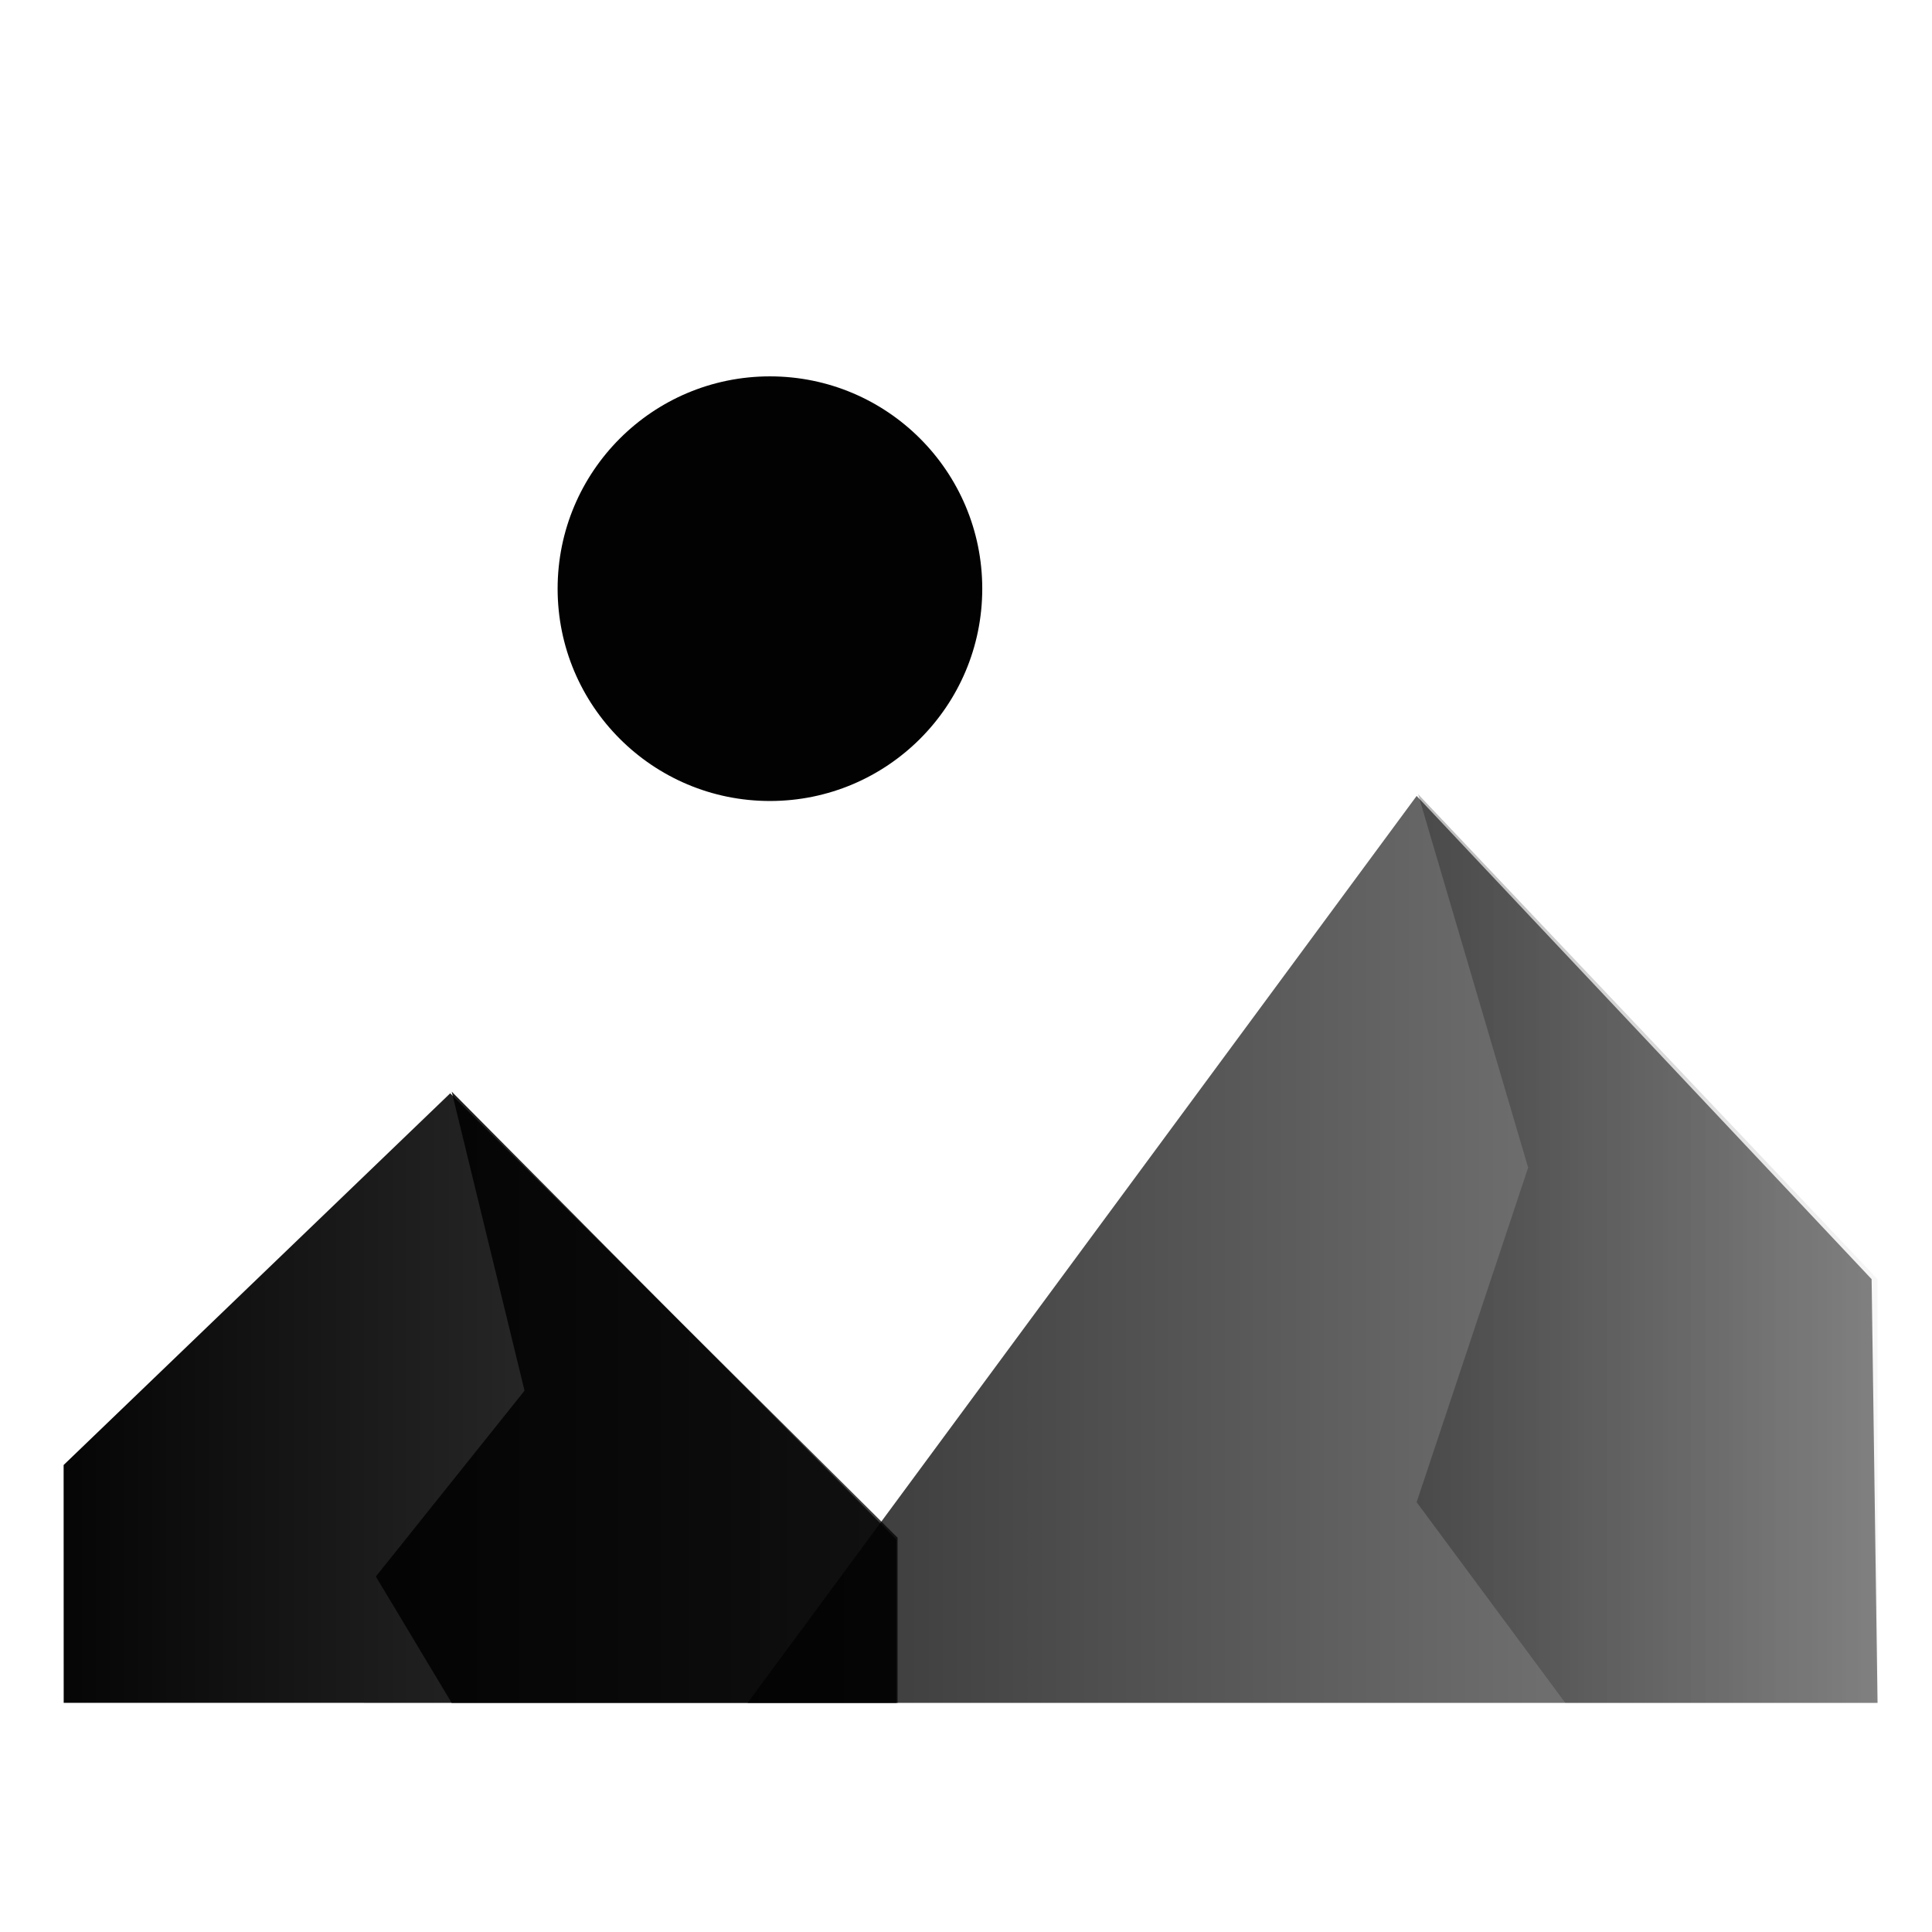 <svg xmlns="http://www.w3.org/2000/svg" xmlns:xlink="http://www.w3.org/1999/xlink" viewBox="0 0 48 48"><defs><linearGradient id="b"><stop offset="0" stop-color="#010101"/><stop offset="1" stop-color="#010101" stop-opacity="0"/></linearGradient><linearGradient id="a"><stop offset="0" stop-color="#010101"/><stop offset="1" stop-color="#010101" stop-opacity=".463"/></linearGradient><linearGradient xlink:href="#a" id="c" x1="11" y1="24" x2="37" y2="24" gradientUnits="userSpaceOnUse"/><linearGradient xlink:href="#b" id="g" gradientUnits="userSpaceOnUse" x1="11" y1="24" x2="37" y2="24"/><linearGradient xlink:href="#a" id="d" gradientUnits="userSpaceOnUse" x1="11" y1="24" x2="37" y2="24"/><linearGradient xlink:href="#a" id="e" gradientUnits="userSpaceOnUse" x1="11" y1="24" x2="37" y2="24"/><linearGradient xlink:href="#a" id="f" gradientUnits="userSpaceOnUse" x1="11" y1="24" x2="37" y2="24"/></defs><g transform="translate(-20.214 -20.859) scale(1.847)" fill="url(#c)"><path d="M17 26l-5.2 5 .001 3.199 11.217.001v-2.223" fill="url(#d)"/><path d="M17.02 25.977L18 30l-2 2.5 1.02 1.7H23V32" fill="url(#e)"/><path d="M30 22l-9 12.2h15.2l-.08-5.7" fill="url(#f)"/><path d="M30.02 21.977L31.5 27 30 31.5l2 2.7h4.2v-5.7" fill="url(#g)"/><circle cx="21.301" cy="19.212" r="2.856" fill="#010101" fill-opacity=".995" paint-order="stroke fill markers"/></g></svg>